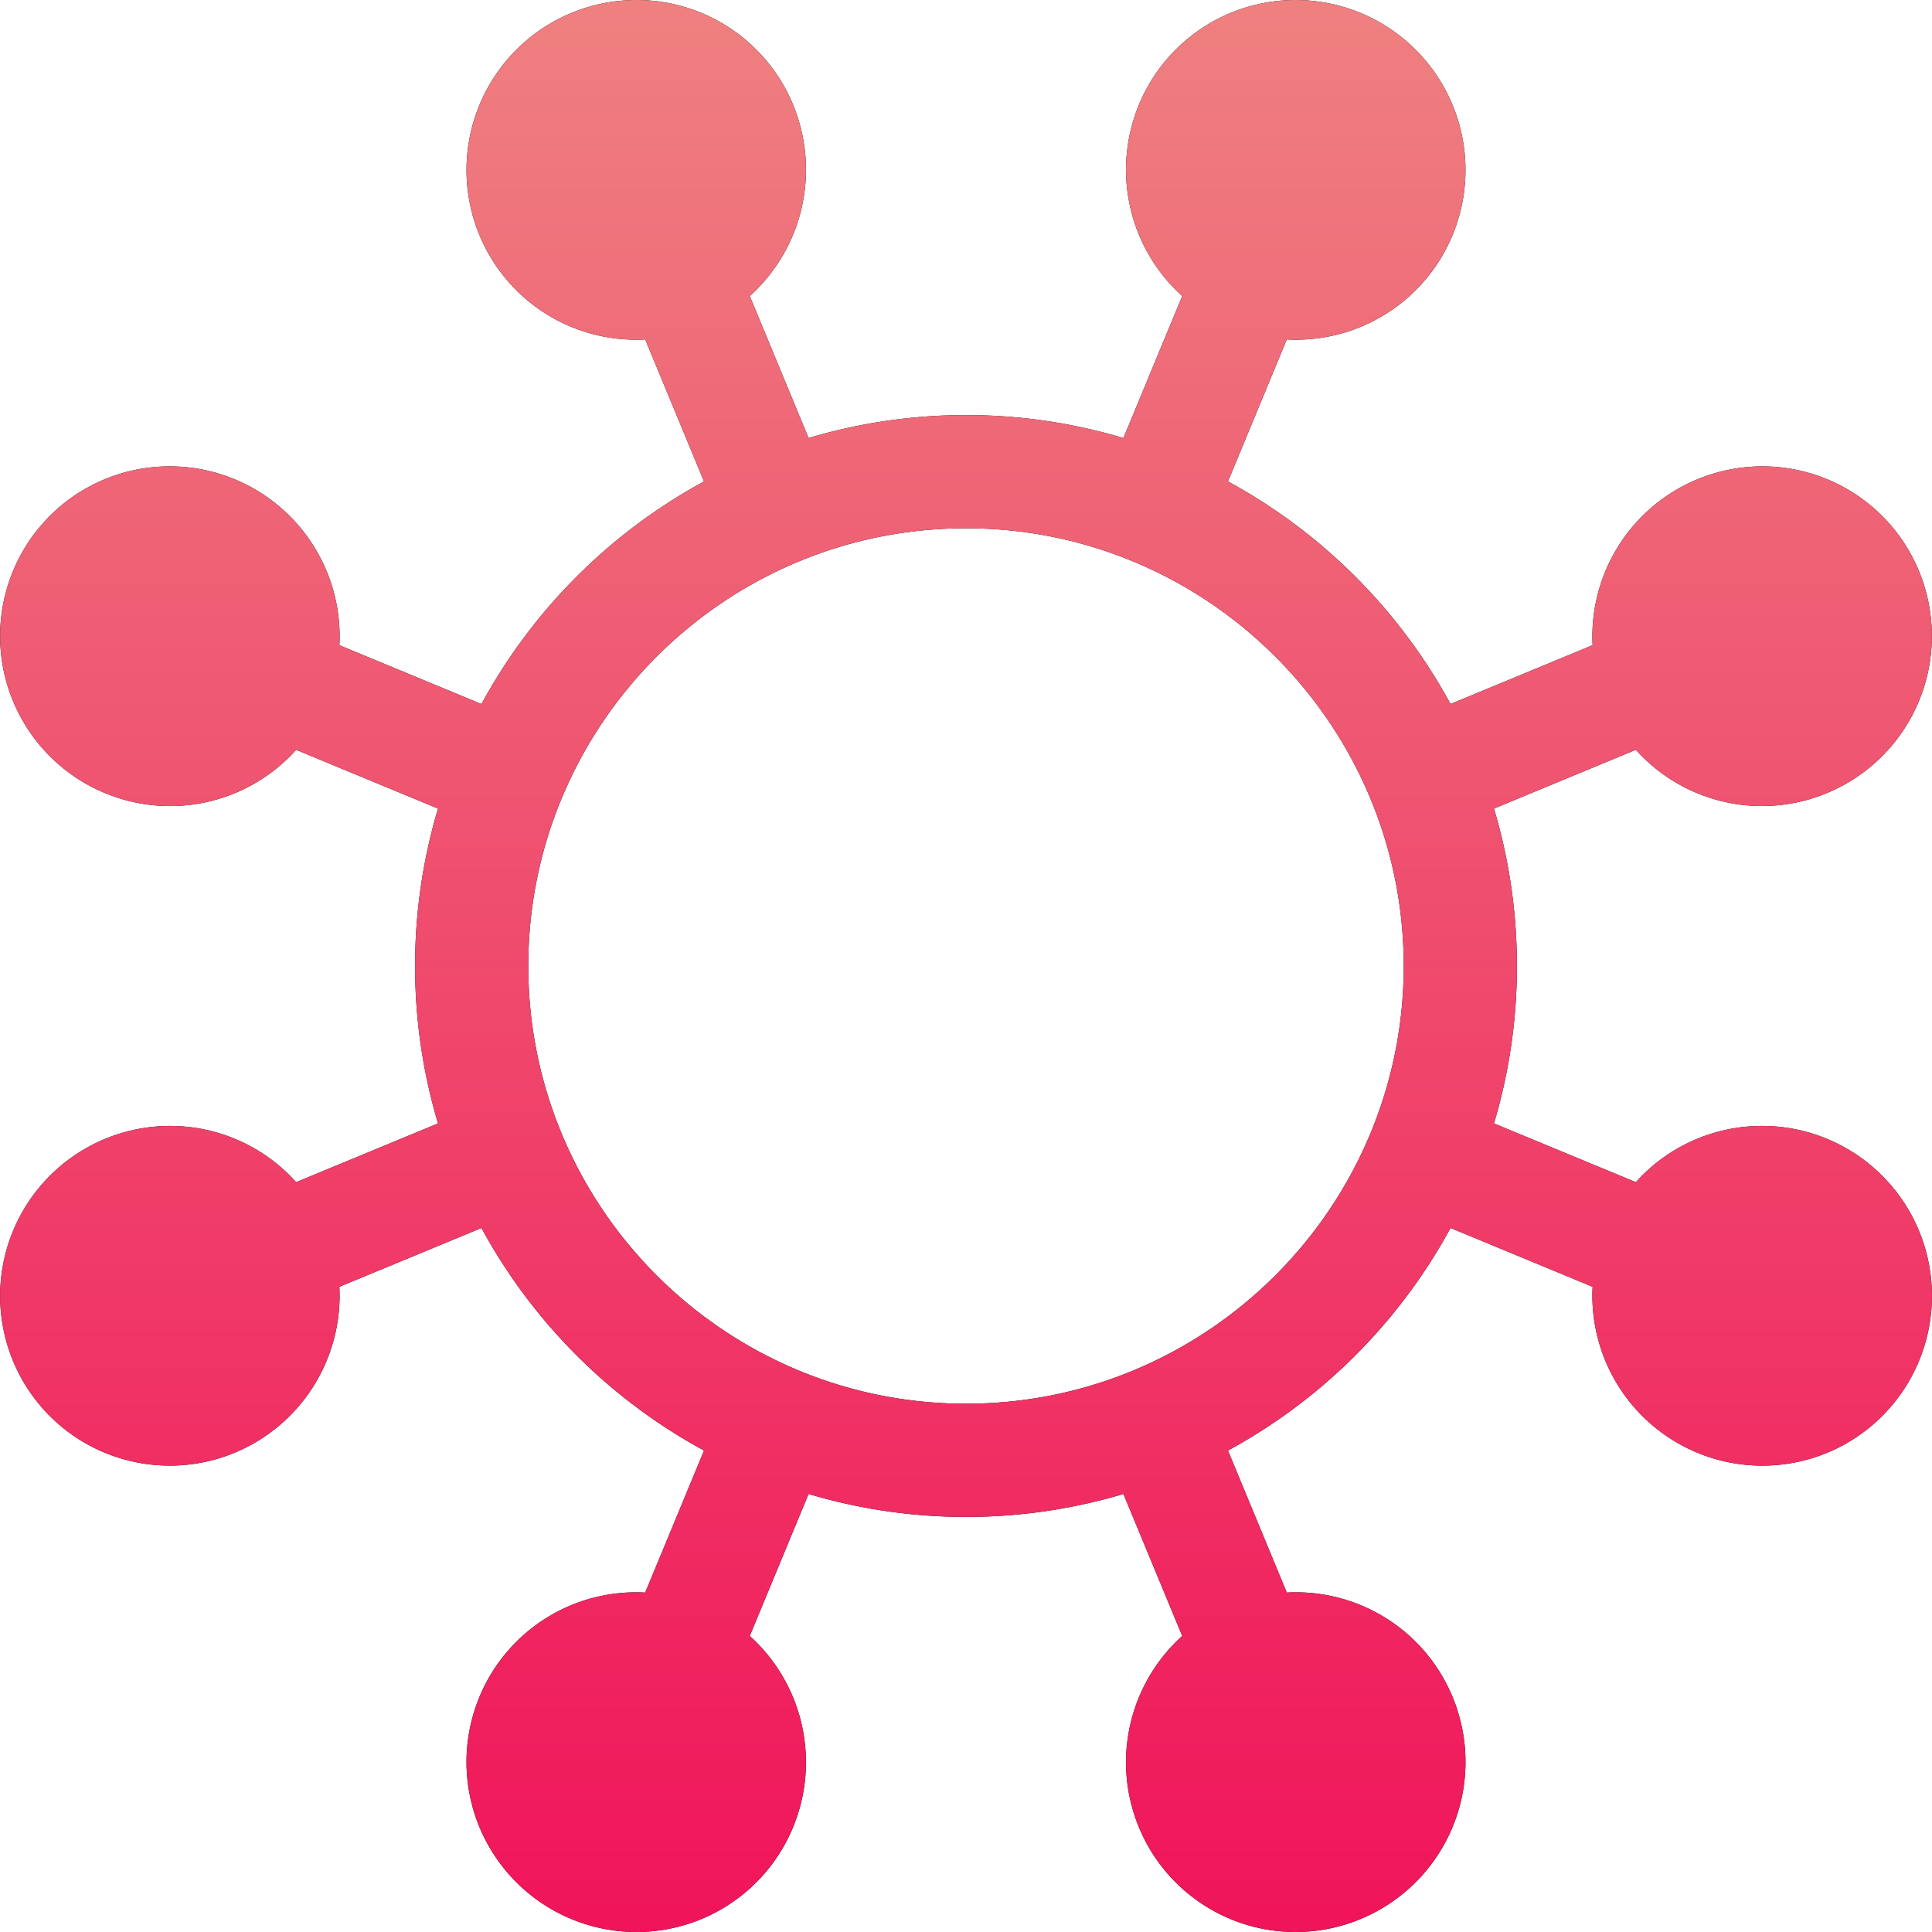 <svg width="64" height="64" fill="none" xmlns="http://www.w3.org/2000/svg"><path d="M60.526 37.727a5.596 5.596 0 00-2.15-.429 5.61 5.61 0 00-4.186 1.863l-1.22-.505-3.48-1.441A18.19 18.19 0 0050.25 32c0-1.812-.267-3.562-.76-5.215l3.48-1.442 1.22-.505a5.61 5.61 0 004.185 1.863 5.632 5.632 0 005.195-7.779 5.61 5.61 0 00-5.198-3.473 5.634 5.634 0 00-5.615 5.923l-1.227.509-3.479 1.44a18.382 18.382 0 00-7.373-7.373l1.441-3.479.508-1.225a5.61 5.61 0 005.494-3.465A5.632 5.632 0 0042.926 0a5.61 5.61 0 00-5.199 3.473 5.634 5.634 0 001.436 6.334l-.507 1.223-1.441 3.48A18.196 18.196 0 0032 13.75c-1.811 0-3.562.267-5.215.76l-1.441-3.48-.507-1.223a5.634 5.634 0 001.436-6.334A5.61 5.61 0 0021.074 0a5.632 5.632 0 00-5.195 7.779 5.61 5.61 0 005.494 3.465l.508 1.226 1.44 3.479a18.38 18.38 0 00-7.372 7.373l-3.48-1.441-1.226-.508a5.634 5.634 0 00-3.464-5.494 5.595 5.595 0 00-2.151-.43 5.61 5.61 0 00-5.199 3.474 5.632 5.632 0 005.196 7.779 5.61 5.61 0 004.185-1.864l1.22.506 3.48 1.441A18.193 18.193 0 0013.75 32c0 1.812.267 3.562.76 5.215l-3.48 1.441-1.22.505a5.61 5.61 0 00-4.185-1.863A5.632 5.632 0 00.43 45.077a5.61 5.61 0 005.198 3.473c.74 0 1.463-.144 2.15-.429a5.634 5.634 0 003.464-5.494l1.228-.508 3.479-1.44a18.38 18.38 0 007.373 7.372l-1.441 3.48-.508 1.225a5.61 5.61 0 00-5.494 3.465A5.632 5.632 0 0021.074 64a5.61 5.61 0 005.198-3.474 5.634 5.634 0 00-1.435-6.333l.506-1.223 1.442-3.48c1.653.493 3.403.76 5.215.76 1.811 0 3.562-.267 5.215-.76l1.441 3.48.507 1.223a5.634 5.634 0 00-1.436 6.334A5.61 5.61 0 0042.926 64a5.632 5.632 0 005.195-7.779 5.61 5.61 0 00-5.495-3.465l-.507-1.226-1.441-3.479a18.38 18.38 0 007.373-7.373l3.479 1.441 1.227.508a5.634 5.634 0 003.464 5.494c.687.285 1.411.43 2.15.43a5.61 5.61 0 005.2-3.474 5.631 5.631 0 00-3.045-7.35zM32 46.5c-7.995 0-14.5-6.505-14.5-14.5S24.005 17.5 32 17.5 46.5 24.005 46.5 32 39.995 46.5 32 46.5z" fill="#000"/><path d="M60.526 37.727a5.596 5.596 0 00-2.15-.429 5.61 5.61 0 00-4.186 1.863l-1.22-.505-3.48-1.441A18.19 18.19 0 0050.25 32c0-1.812-.267-3.562-.76-5.215l3.48-1.442 1.22-.505a5.61 5.61 0 004.185 1.863 5.632 5.632 0 005.195-7.779 5.61 5.61 0 00-5.198-3.473 5.634 5.634 0 00-5.615 5.923l-1.227.509-3.479 1.44a18.382 18.382 0 00-7.373-7.373l1.441-3.479.508-1.225a5.61 5.61 0 005.494-3.465A5.632 5.632 0 0042.926 0a5.61 5.61 0 00-5.199 3.473 5.634 5.634 0 001.436 6.334l-.507 1.223-1.441 3.48A18.196 18.196 0 0032 13.75c-1.811 0-3.562.267-5.215.76l-1.441-3.48-.507-1.223a5.634 5.634 0 001.436-6.334A5.61 5.61 0 0021.074 0a5.632 5.632 0 00-5.195 7.779 5.61 5.61 0 005.494 3.465l.508 1.226 1.44 3.479a18.38 18.38 0 00-7.372 7.373l-3.48-1.441-1.226-.508a5.634 5.634 0 00-3.464-5.494 5.595 5.595 0 00-2.151-.43 5.61 5.61 0 00-5.199 3.474 5.632 5.632 0 005.196 7.779 5.61 5.61 0 004.185-1.864l1.22.506 3.48 1.441A18.193 18.193 0 0013.75 32c0 1.812.267 3.562.76 5.215l-3.48 1.441-1.22.505a5.61 5.61 0 00-4.185-1.863A5.632 5.632 0 00.43 45.077a5.61 5.61 0 005.198 3.473c.74 0 1.463-.144 2.15-.429a5.634 5.634 0 003.464-5.494l1.228-.508 3.479-1.44a18.38 18.38 0 007.373 7.372l-1.441 3.48-.508 1.225a5.61 5.61 0 00-5.494 3.465A5.632 5.632 0 0021.074 64a5.61 5.61 0 005.198-3.474 5.634 5.634 0 00-1.435-6.333l.506-1.223 1.442-3.48c1.653.493 3.403.76 5.215.76 1.811 0 3.562-.267 5.215-.76l1.441 3.48.507 1.223a5.634 5.634 0 00-1.436 6.334A5.61 5.61 0 0042.926 64a5.632 5.632 0 005.195-7.779 5.61 5.61 0 00-5.495-3.465l-.507-1.226-1.441-3.479a18.38 18.38 0 007.373-7.373l3.479 1.441 1.227.508a5.634 5.634 0 003.464 5.494c.687.285 1.411.43 2.15.43a5.61 5.61 0 005.2-3.474 5.631 5.631 0 00-3.045-7.35zM32 46.5c-7.995 0-14.5-6.505-14.5-14.5S24.005 17.5 32 17.5 46.5 24.005 46.5 32 39.995 46.5 32 46.5z" fill="url(#paint0_linear_58965_203)"/><defs><linearGradient id="paint0_linear_58965_203" x1="32" y1="0" x2="32" y2="64" gradientUnits="userSpaceOnUse"><stop stop-color="#EF8080"/><stop offset="1" stop-color="#F0145A"/></linearGradient></defs></svg>
